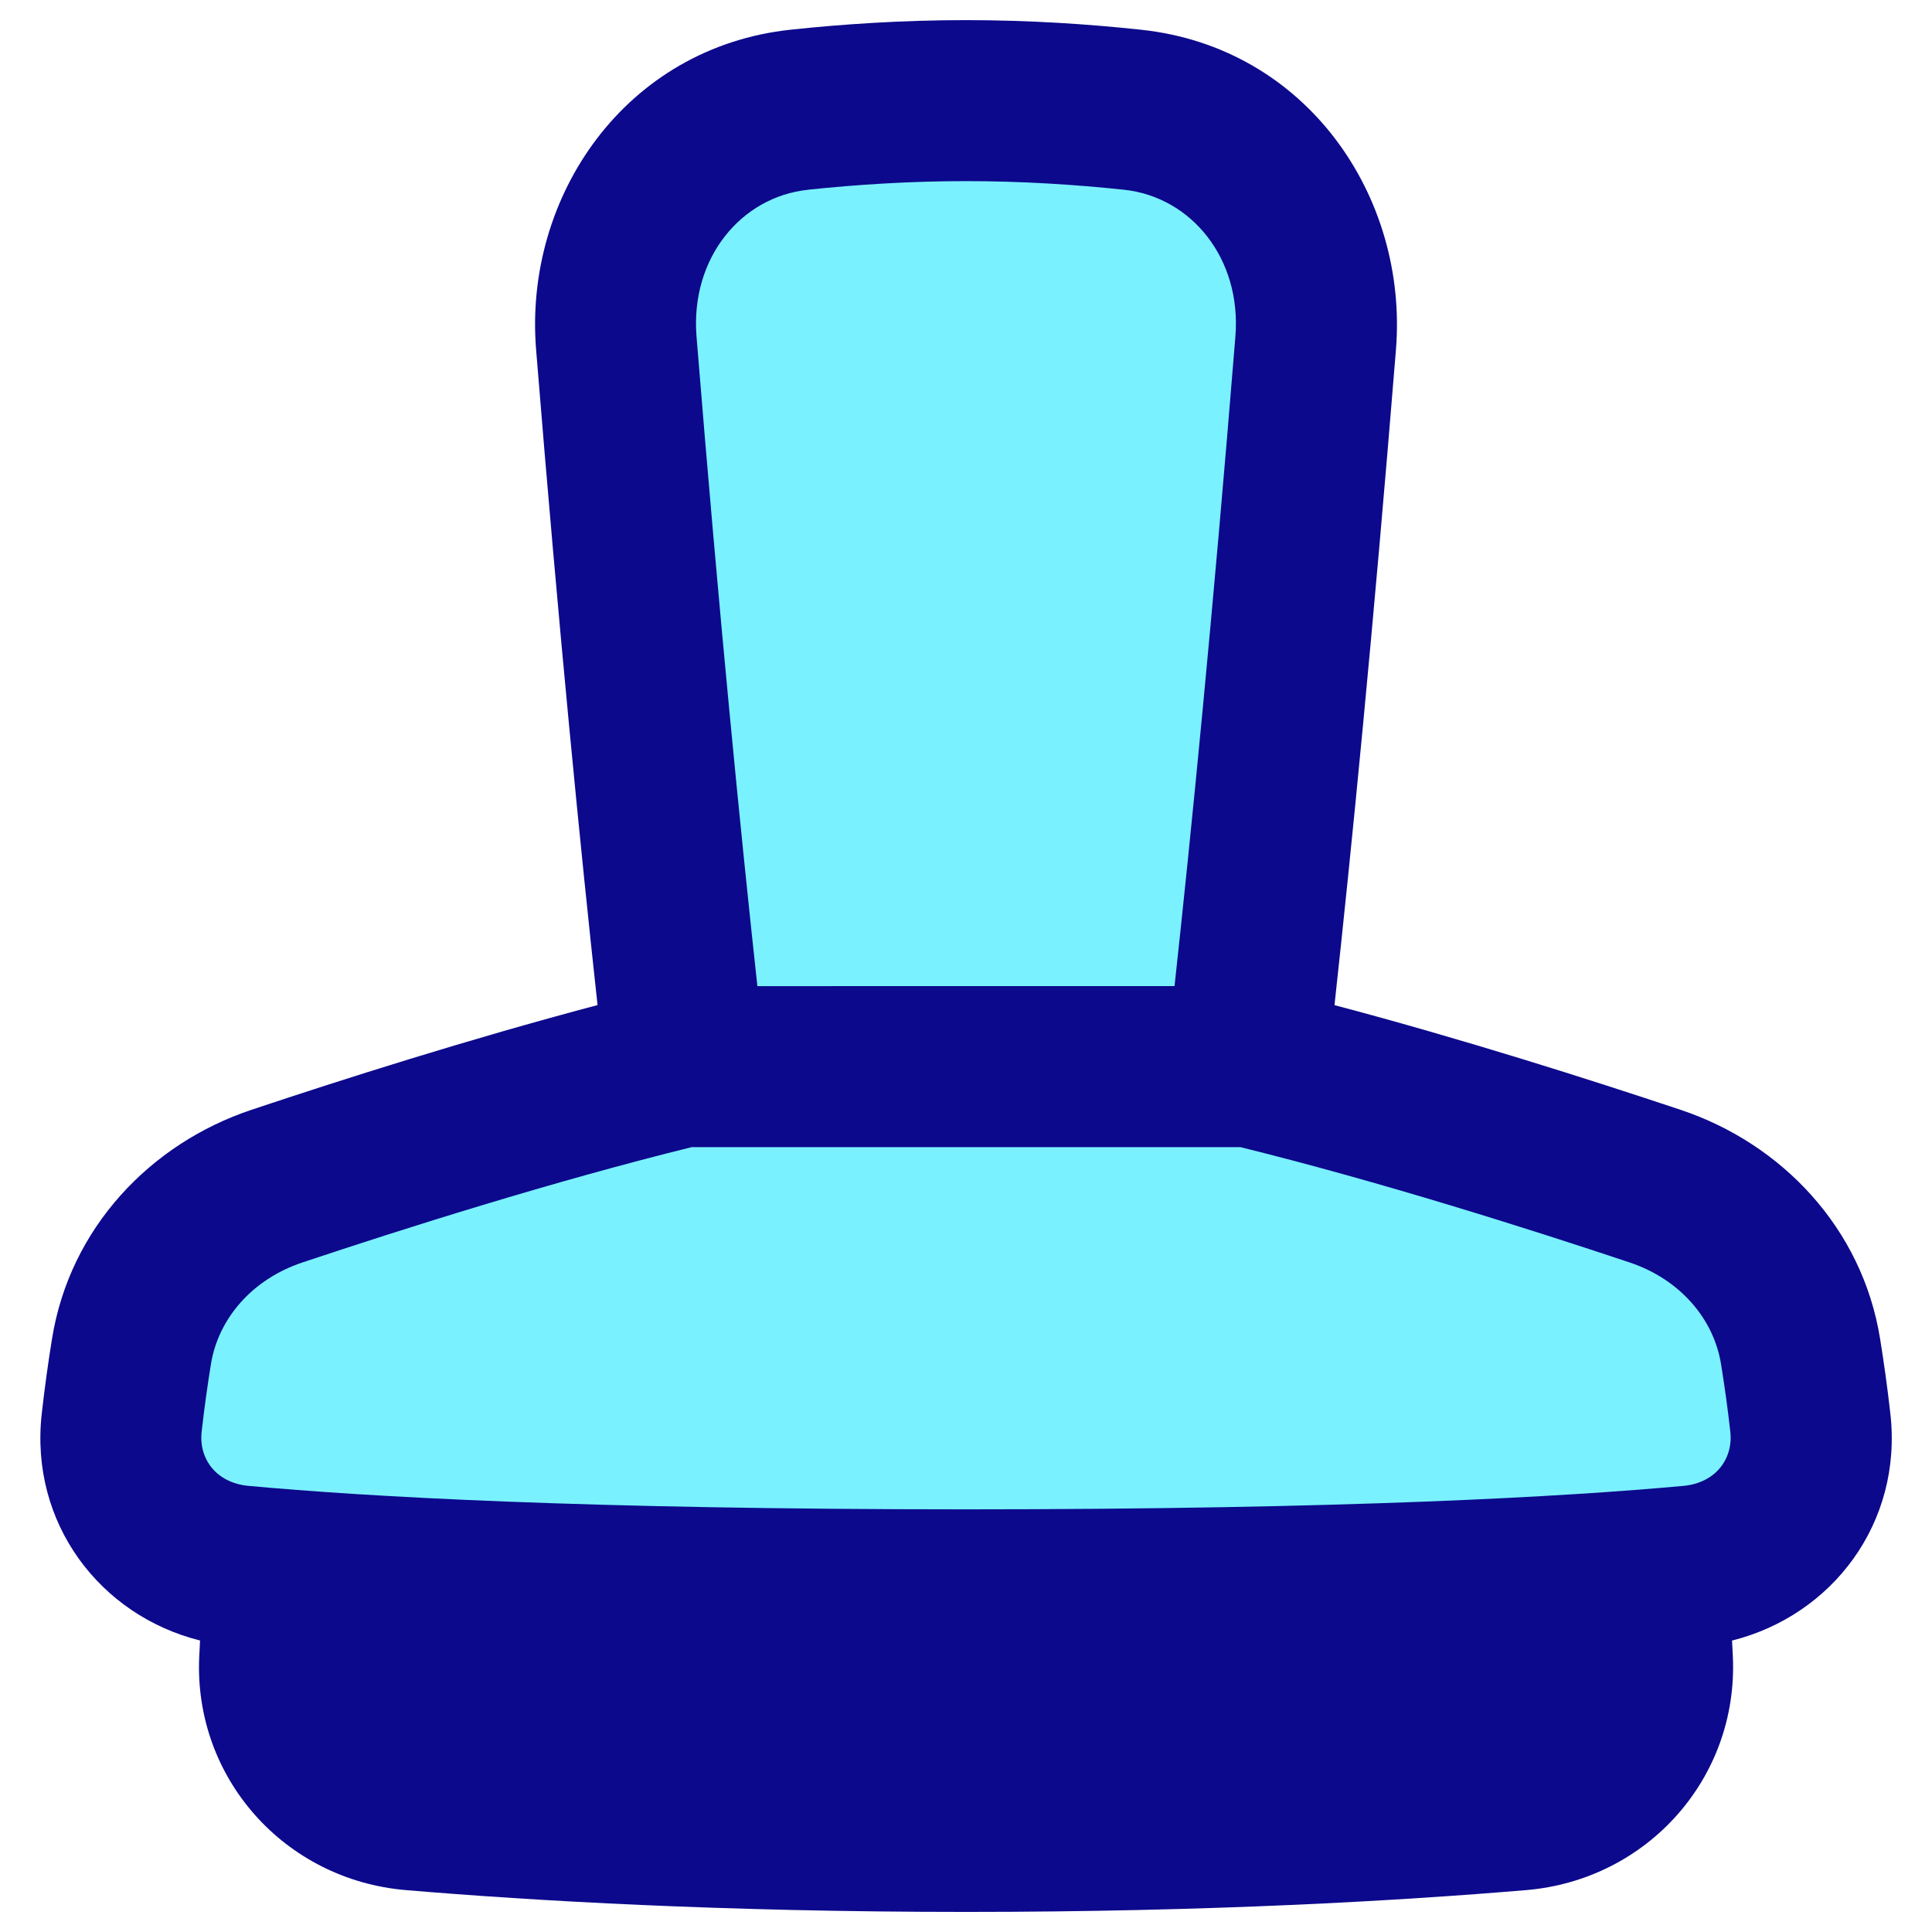 <svg xmlns="http://www.w3.org/2000/svg" fill="none" viewBox="0 0 48 48" id="Stamp--Streamline-Plump">
  <desc>
    Stamp Streamline Icon: https://streamlinehq.com
  </desc>
  <g id="stamp--design-rubber-stamp-supplies-tool">
    <path id="Union" fill="#7af1ff" d="M30.97 26.5c0.433 -3.805 1.059 -9.839 1.716 -17.976 0.232 -2.874 -1.659 -5.49 -4.549 -5.798 -1.238 -0.132 -2.644 -0.226 -4.138 -0.226 -1.494 0 -2.9 0.094 -4.138 0.226 -2.889 0.308 -4.781 2.924 -4.549 5.798 0.657 8.137 1.283 14.172 1.716 17.976 -3.604 0.878 -7.564 2.106 -10.148 2.969 -1.878 0.627 -3.3 2.165 -3.613 4.107 -0.088 0.547 -0.173 1.144 -0.243 1.771 -0.207 1.841 1.108 3.39 2.967 3.561 2.999 0.277 8.502 0.592 18.01 0.592 9.508 0 15.012 -0.315 18.01 -0.592 1.859 -0.171 3.173 -1.72 2.967 -3.561 -0.07 -0.628 -0.155 -1.224 -0.243 -1.771 -0.313 -1.942 -1.735 -3.479 -3.613 -4.107 -2.583 -0.863 -6.546 -2.091 -10.151 -2.969Z" stroke-width="1"></path>
    <path id="Union_2" fill="#0c098c" fill-rule="evenodd" d="M20.072 4.714C21.253 4.589 22.587 4.5 23.999 4.5c1.412 0 2.746 0.089 3.927 0.214 1.67 0.178 2.924 1.709 2.767 3.648 -0.561 6.945 -1.099 12.351 -1.512 16.137L18.817 24.5c-0.413 -3.786 -0.951 -9.192 -1.512 -16.137 -0.157 -1.94 1.097 -3.47 2.767 -3.648ZM23.999 0.5c-1.577 0 -3.054 0.099 -4.35 0.237 -4.109 0.438 -6.638 4.139 -6.33 7.948 0.566 7.006 1.109 12.461 1.527 16.286 -3.18 0.841 -6.377 1.859 -8.599 2.602 -2.511 0.839 -4.511 2.936 -4.954 5.685 -0.093 0.574 -0.182 1.203 -0.256 1.867 -0.304 2.711 1.444 5.011 3.933 5.633 -0.007 0.132 -0.013 0.264 -0.02 0.395 -0.142 3.018 2.123 5.552 5.133 5.806 3.133 0.264 7.864 0.542 13.918 0.542 6.053 0 10.785 -0.278 13.918 -0.542 3.01 -0.254 5.274 -2.788 5.133 -5.806 -0.006 -0.131 -0.013 -0.263 -0.02 -0.394 2.49 -0.623 4.239 -2.923 3.934 -5.634 -0.074 -0.664 -0.164 -1.292 -0.256 -1.866l-1.974 0.318 1.974 -0.318c-0.443 -2.749 -2.443 -4.846 -4.954 -5.685 -2.223 -0.743 -5.42 -1.761 -8.601 -2.602 0.418 -3.824 0.961 -9.28 1.527 -16.285 0.307 -3.809 -2.222 -7.51 -6.33 -7.948C27.053 0.599 25.576 0.5 23.999 0.5Zm6.813 28 -13.626 0c-3.459 0.854 -7.165 2.028 -9.674 2.866 -1.246 0.416 -2.089 1.394 -2.272 2.528 -0.084 0.519 -0.164 1.084 -0.23 1.676 -0.076 0.676 0.366 1.273 1.163 1.346 2.919 0.269 8.359 0.583 17.827 0.583 9.468 0 14.907 -0.314 17.826 -0.583 0.796 -0.073 1.239 -0.671 1.163 -1.347 -0.066 -0.592 -0.146 -1.156 -0.23 -1.676 -0.183 -1.134 -1.027 -2.112 -2.272 -2.528 -2.509 -0.838 -6.215 -2.012 -9.674 -2.866Z" clip-rule="evenodd" stroke-width="1"></path>
  </g>
</svg>